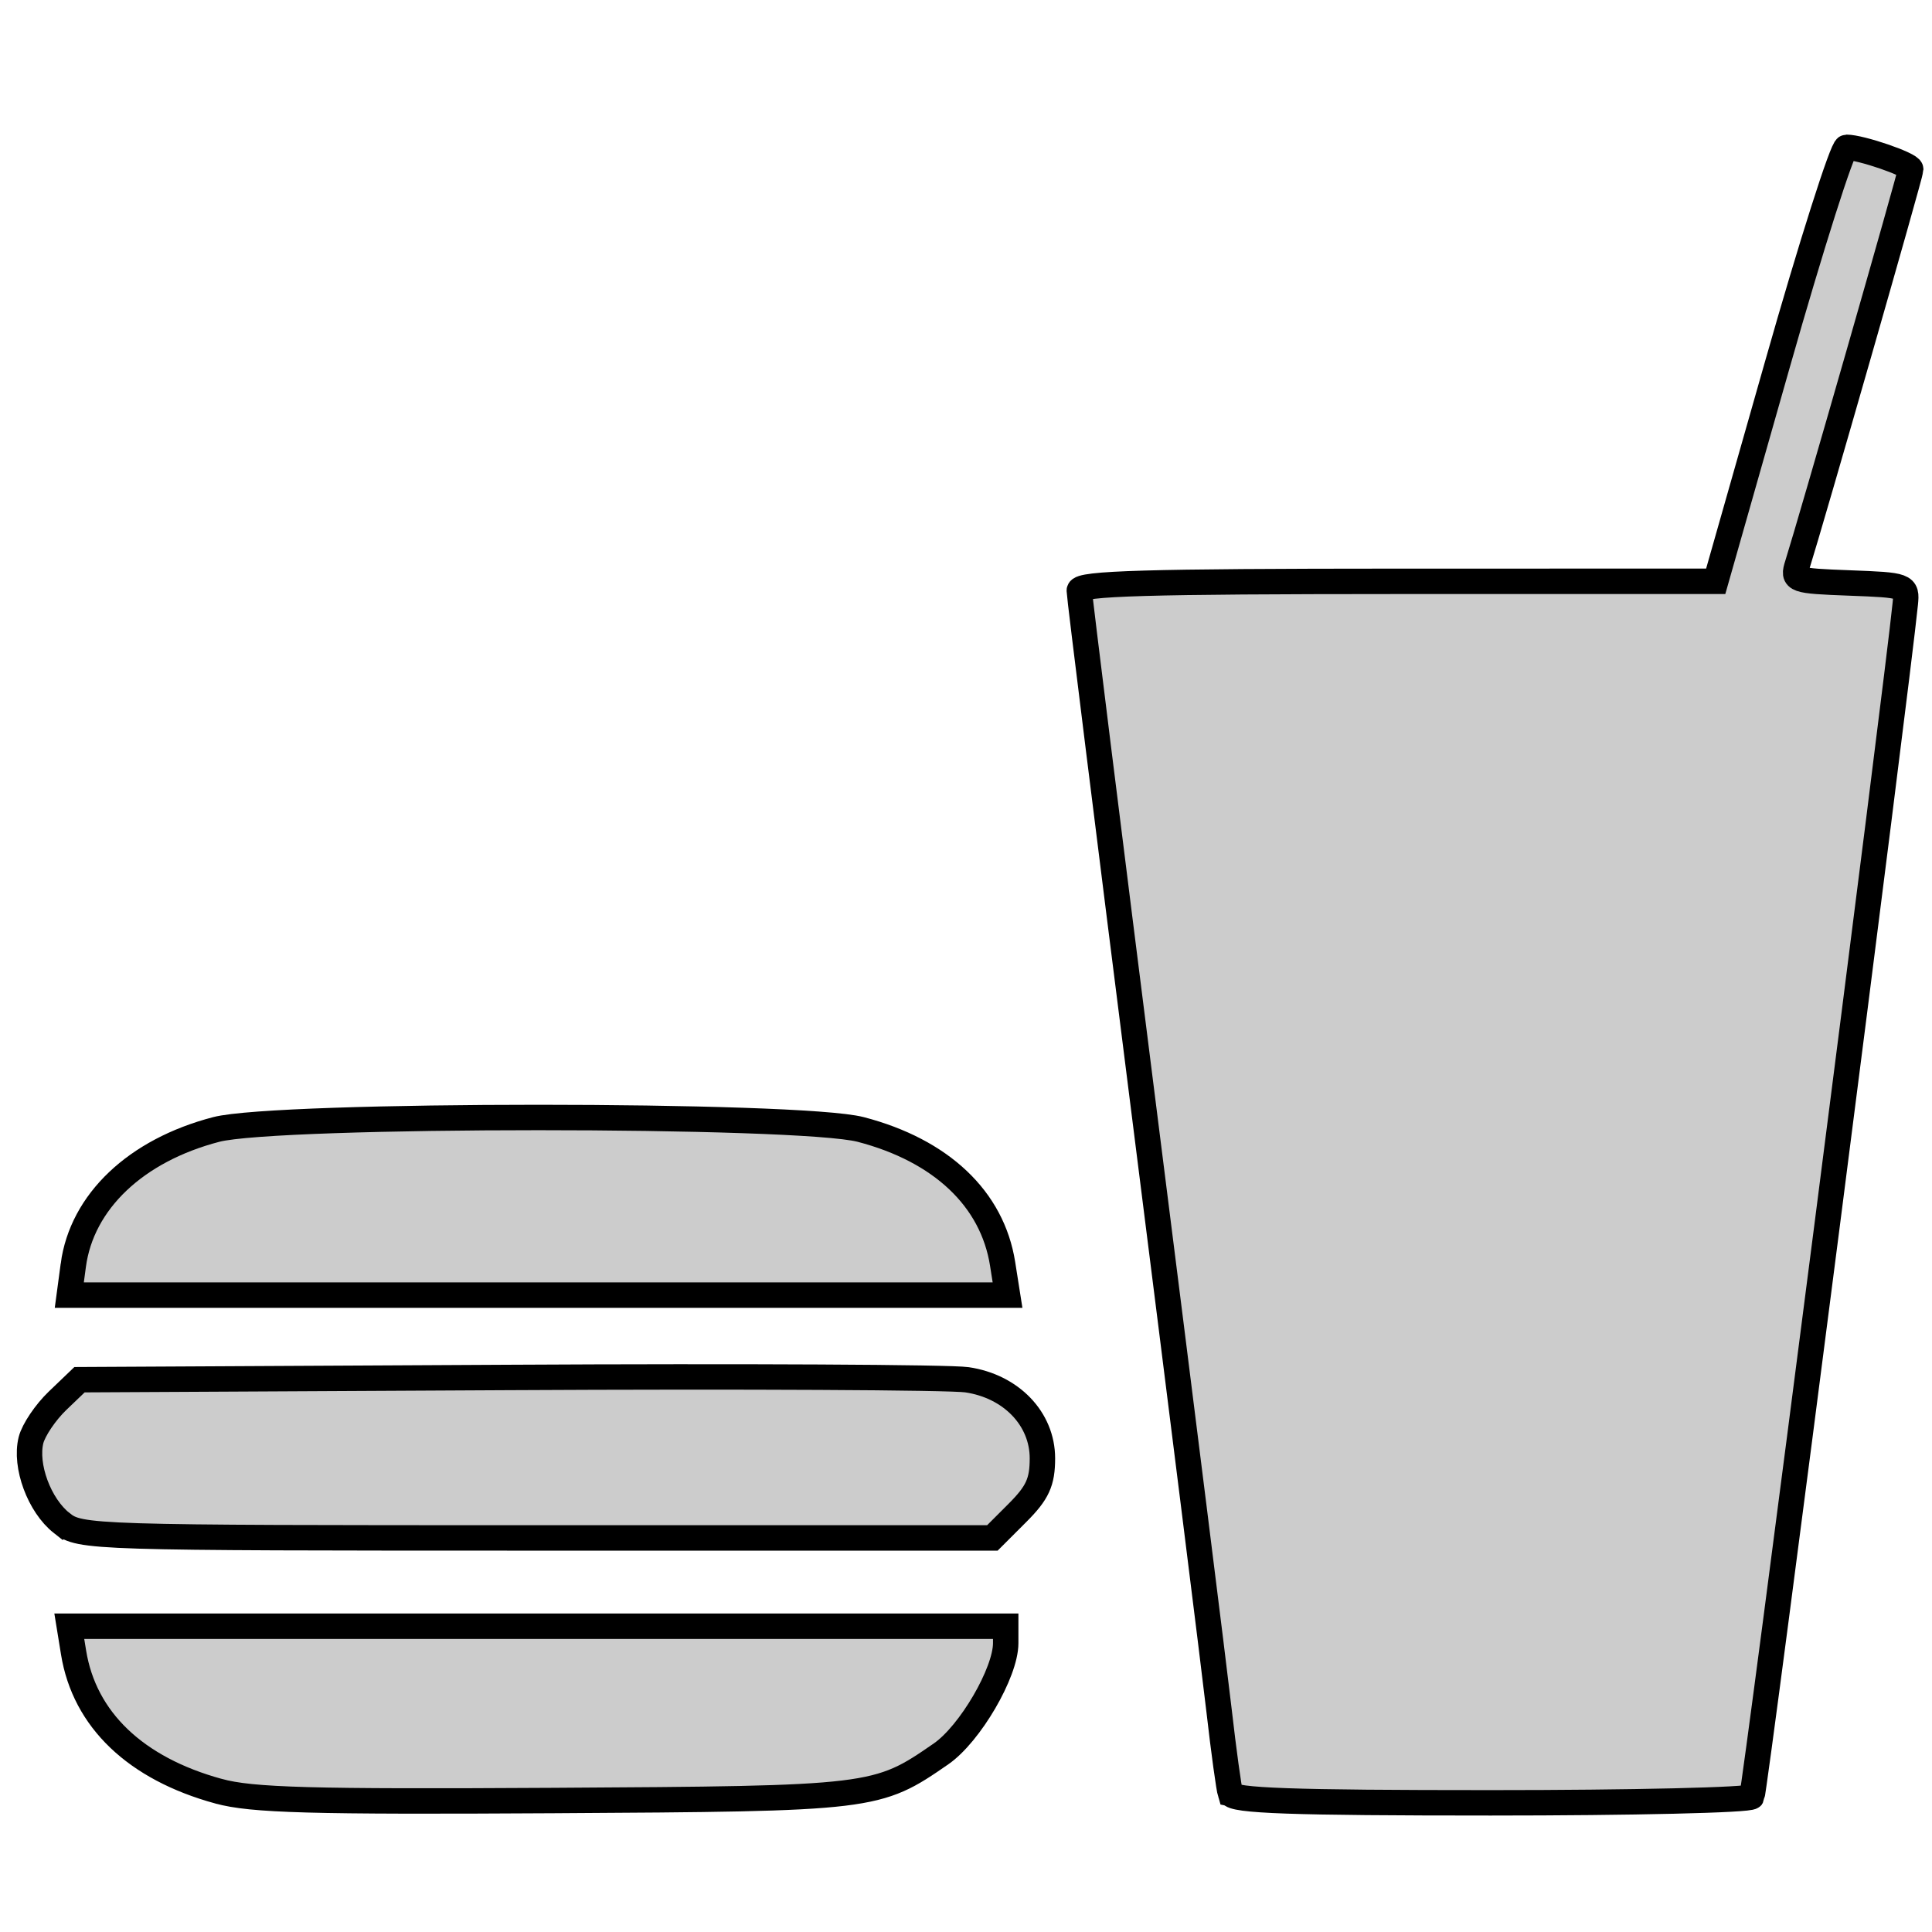 <?xml version="1.0" encoding="UTF-8" standalone="no"?>
<!-- Created with Inkscape (http://www.inkscape.org/) -->

<svg
   xmlns:dc="http://purl.org/dc/elements/1.1/"
   xmlns:cc="http://creativecommons.org/ns#"
   xmlns:rdf="http://www.w3.org/1999/02/22-rdf-syntax-ns#"
   xmlns:svg="http://www.w3.org/2000/svg"
   xmlns="http://www.w3.org/2000/svg"
   xmlns:sodipodi="http://sodipodi.sourceforge.net/DTD/sodipodi-0.dtd"
   xmlns:inkscape="http://www.inkscape.org/namespaces/inkscape"
   id="svg2"
   version="1.1"
   inkscape:version="0.91 r13725"
   width="38"
   height="38"
   viewBox="0 0 38 38"
   sodipodi:docname="food.svg">
  <defs
     id="defs6" />
  <sodipodi:namedview
     pagecolor="#ffffff"
     bordercolor="#666666"
     borderopacity="1"
     objecttolerance="10"
     gridtolerance="10"
     guidetolerance="10"
     inkscape:pageopacity="0"
     inkscape:pageshadow="2"
     inkscape:window-width="1872"
     inkscape:window-height="1059"
     id="namedview4"
     showgrid="false"
     inkscape:zoom="14.75"
     inkscape:cx="23.754157"
     inkscape:cy="24.624707"
     inkscape:window-x="48"
     inkscape:window-y="21"
     inkscape:window-maximized="1"
     inkscape:current-layer="svg2" />
  <path
     style="fill:#cccccc;fill-opacity:1;stroke:#000000;stroke-opacity:1;stroke-width:0.5;stroke-miterlimit:4;stroke-dasharray:none"
     d="m 4.299,35.231 c -1.633,-0.447 -2.638,-1.408 -2.852,-2.728 l -0.084,-0.517 9.209,0 9.209,0 0,0.333 c 0,0.58 -0.703,1.784 -1.271,2.177 -1.263,0.874 -1.321,0.881 -7.629,0.918 -4.771,0.028 -5.928,-0.004 -6.581,-0.183 z m 19.902,0.047 c -0.031,-0.1 -0.132,-0.832 -0.223,-1.628 -0.091,-0.796 -0.748,-6.038 -1.458,-11.65 -0.71,-5.611 -1.292,-10.284 -1.292,-10.384 -4.3e-4,-0.142 1.348,-0.181 6.259,-0.182 l 6.259,-7.3e-4 1.214,-4.268 c 0.667,-2.348 1.279,-4.268 1.358,-4.268 0.281,0 1.264,0.337 1.264,0.433 0,0.087 -1.975,6.973 -2.229,7.774 -0.098,0.309 -0.063,0.321 1.028,0.362 1.108,0.042 1.129,0.049 1.094,0.404 -0.152,1.54 -2.959,23.373 -3.018,23.468 -0.041,0.067 -2.352,0.121 -5.136,0.121 -3.922,0 -5.074,-0.041 -5.118,-0.181 z M 1.214,29.957 c -0.441,-0.347 -0.73,-1.128 -0.604,-1.632 0.05,-0.198 0.285,-0.547 0.522,-0.774 l 0.432,-0.414 8.42,-0.044 c 4.631,-0.025 8.696,-0.004 9.033,0.045 0.87,0.127 1.486,0.767 1.486,1.545 0,0.469 -0.096,0.678 -0.492,1.074 l -0.492,0.492 -8.967,0 c -8.772,0 -8.976,-0.006 -9.338,-0.292 z m 0.228,-5.073 c 0.168,-1.249 1.229,-2.257 2.812,-2.669 1.206,-0.314 11.468,-0.314 12.674,0 1.585,0.413 2.59,1.364 2.792,2.643 l 0.097,0.615 -9.227,0 -9.227,0 0.079,-0.589 z"
     id="path4138"
     inkscape:connector-curvature="0" />
</svg>
